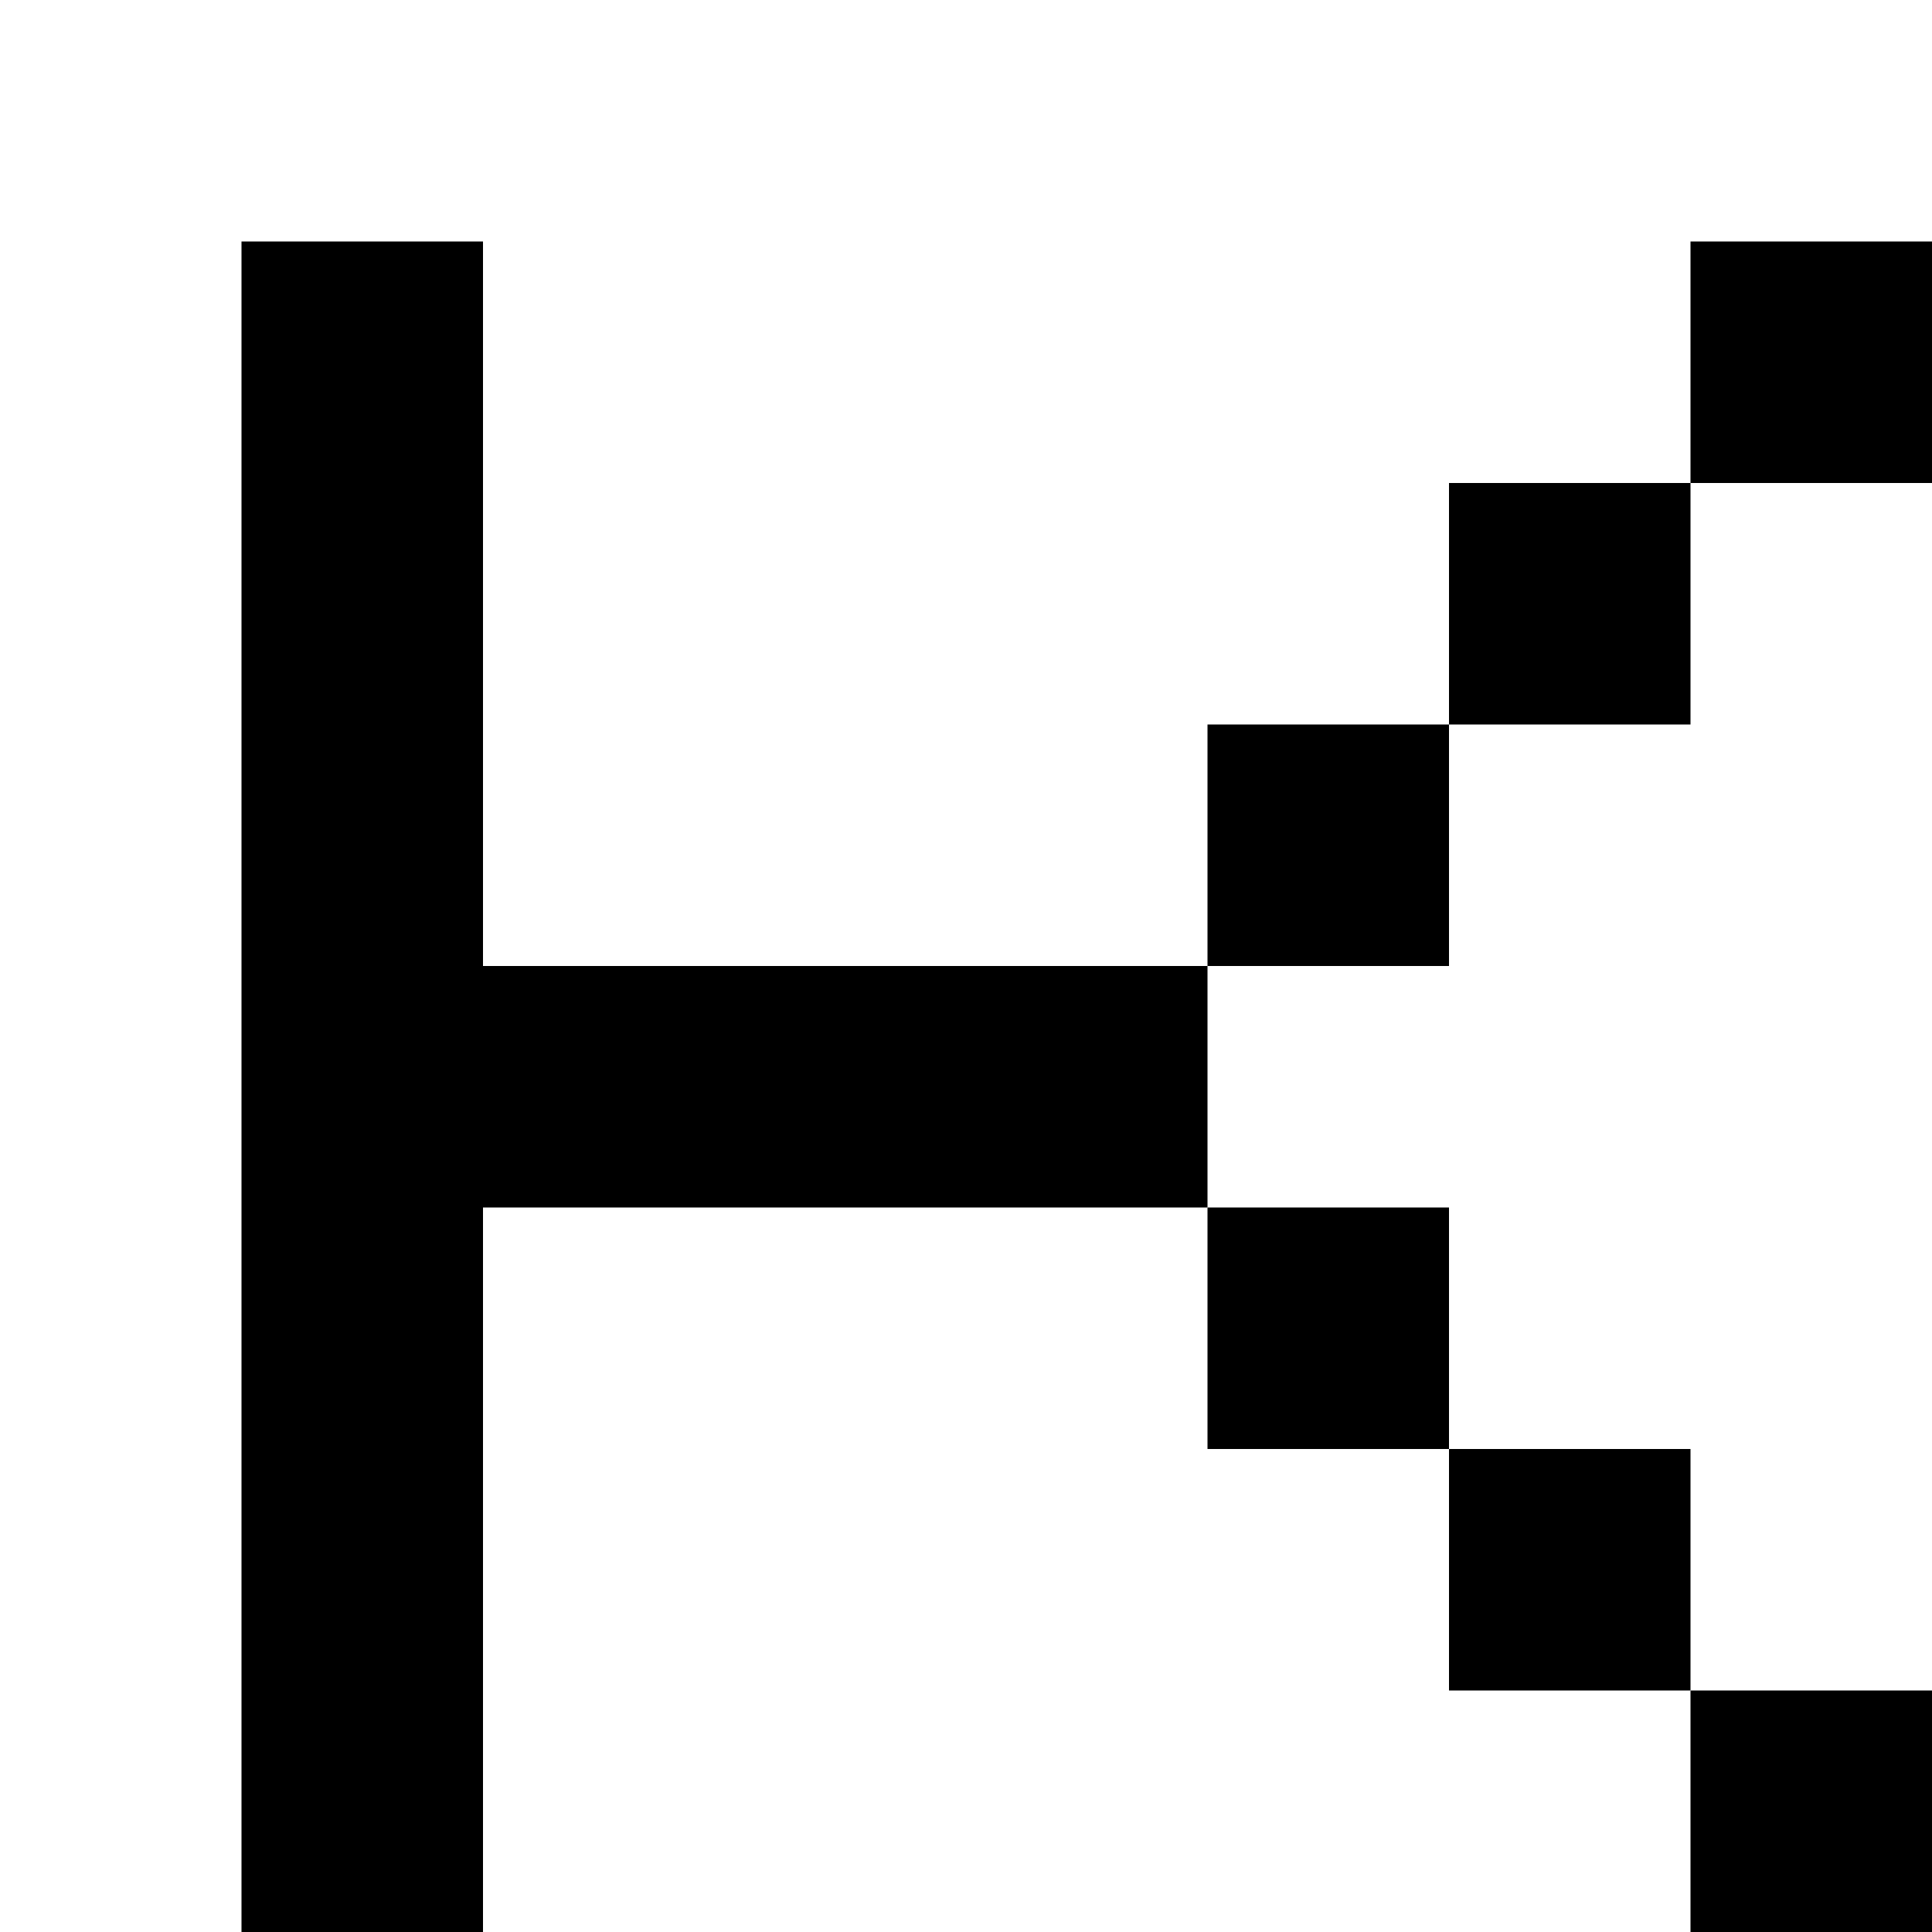 <?xml version="1.0" encoding="utf-8"?>
<!-- Generator: Adobe Illustrator 20.0.0, SVG Export Plug-In . SVG Version: 6.00 Build 0)  -->
<svg version="1.1" id="Layer_1" xmlns="http://www.w3.org/2000/svg" xmlns:xlink="http://www.w3.org/1999/xlink" x="0px" y="0px"
	 viewBox="0 0 8 8" style="enable-background:new 0 0 8 8;" xml:space="preserve">
<title>HACKArtboard 93</title>
<polygon points="2,4 2,4 2,4 2,1 1,1 1,8 2,8 2,5 2,5 2,5 5,5 5,4 "/>
<rect x="5" y="5" width="1" height="1"/>
<rect x="6" y="6" width="1" height="1"/>
<rect x="7" y="7" width="1" height="1"/>
<rect x="5" y="3" width="1" height="1"/>
<rect x="6" y="2" width="1" height="1"/>
<rect x="7" y="1" width="1" height="1"/>
</svg>
